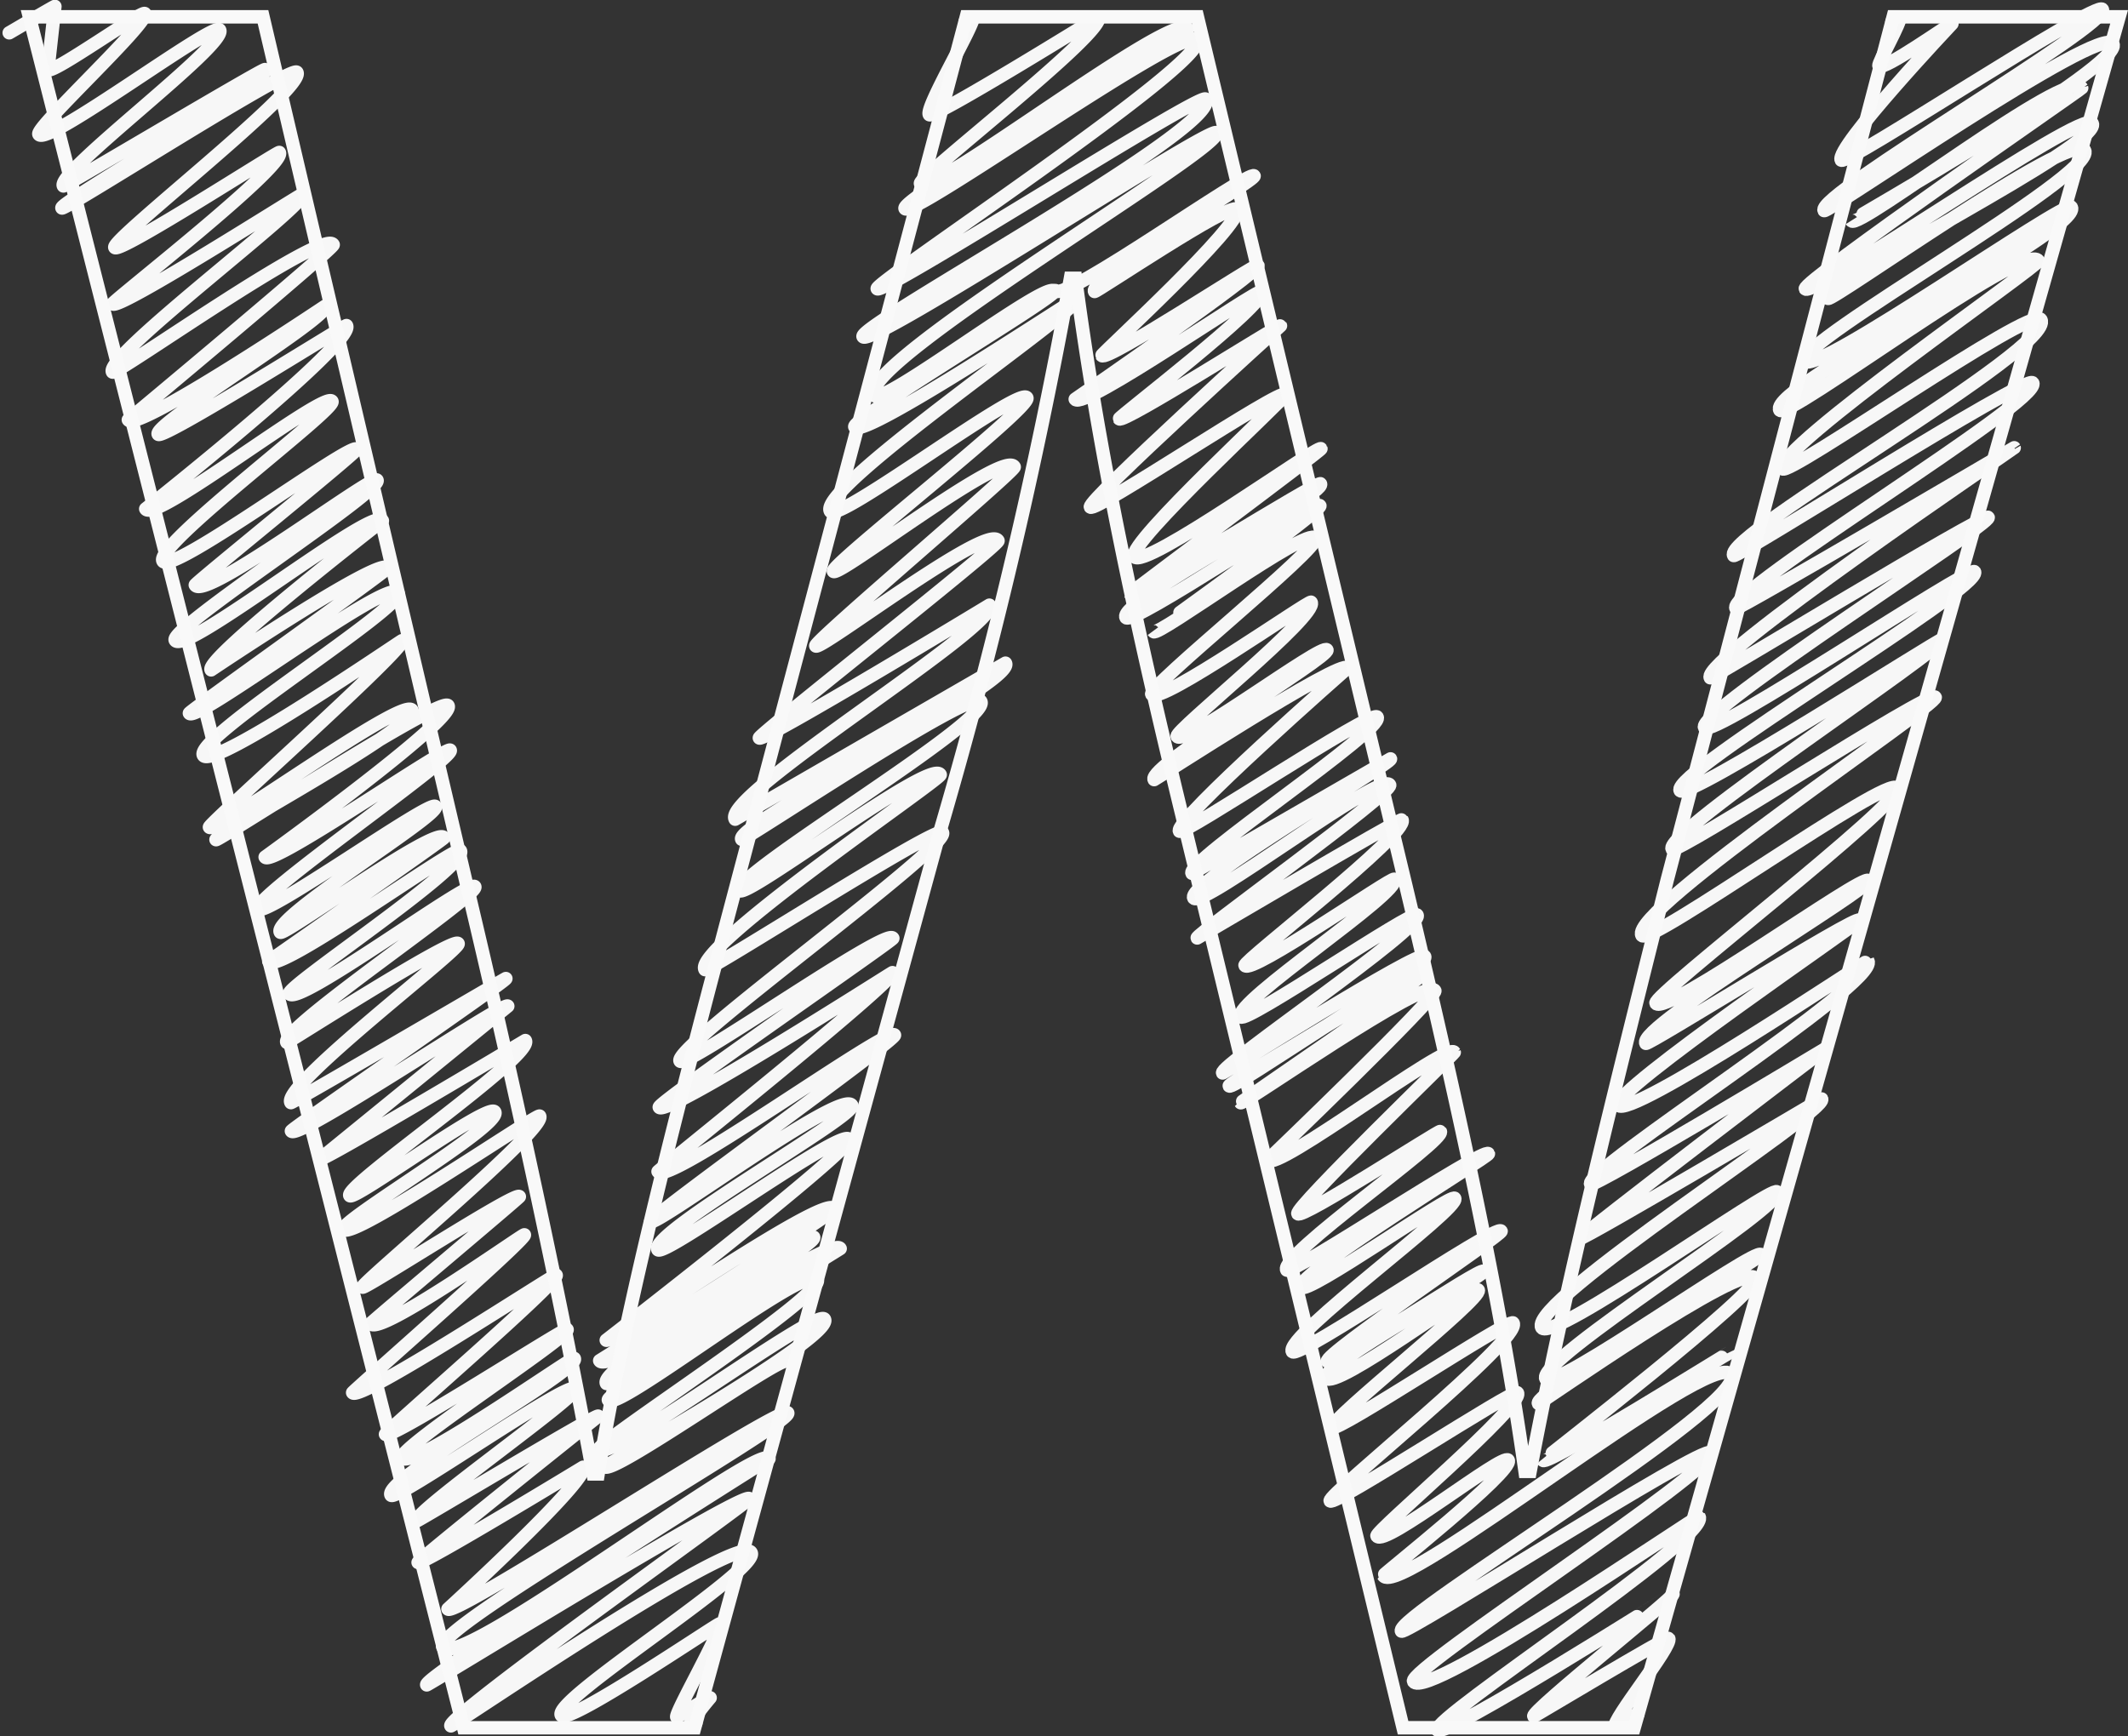 <svg xmlns="http://www.w3.org/2000/svg" width="248.639" height="202.901" viewBox="0 0 248.639 202.901">
  <rect x="0" y="0" width="248.639" height="202.901" fill="#333333" stroke="none"/>
  <g id="W" transform="translate(-1.799 -759.209)">
    <path id="Pfad_59" data-name="Pfad 59" d="M222.856,761.739c.036.062.91-.56.926-.534.255.442-2.618,5.4-2.445,5.7.4.7,8.458-5.047,8.529-4.924,0,0-13.728,14.563-12.931,15.943.44.762,29.865-18.735,30.511-17.616,1.013,1.754-33.563,21.7-32.513,23.514.251.434,32.351-21.886,33.74-19.48s-30.572,20.611-30.538,20.67c.7,1.207,25.424-18.071,26.893-15.526.05.086-32.756,22.679-32.293,23.48.685,1.187,32.513-21.093,33.518-19.352,1.4,2.42-31.834,18.8-30.868,20.47.293.507,28.572-19.745,29.978-17.308,1.619,2.8-33.93,22.507-32.708,24.624,1.091,1.889,30.6-18.952,31.157-17.988,1.537,2.661-35.585,21.082-34.056,23.731.741,1.284,28.763-19.951,30.211-17.443.262.454-31.139,22.146-29.9,24.293.582,1.008,29.191-19.161,30.19-17.43,1.867,3.234-37.252,25.218-35.894,27.571.254.44,34.3-21.283,34.943-20.174,1.213,2.1-35.847,24.318-34.675,26.348.145.251,32.51-18.769,32.51-18.769.021.037-36.693,24.831-35.509,26.883.107.185,32.132-19.336,32.472-18.747.446.772-34.186,22.756-33.141,24.566.782,1.355,31.076-19.018,31.542-18.211,1.078,1.867-35.588,23.505-34.391,25.578.708,1.226,30.42-17.852,30.545-17.635.531.92-32.574,22.575-31.481,24.469.426.737,30.206-18.666,30.738-17.746.46.8-35.9,25.016-34.271,27.834.781,1.353,28.837-18.885,29.8-17.208.909,1.574-28.658,24.274-28.161,25.134.968,1.677,24.29-15.248,24.82-14.33.476.825-27.1,17.134-26,19.022.174.3,24.59-15.011,24.942-14.4.134.233-29.083,20.061-28.187,21.612,1.09,1.888,29.115-16.981,29.19-16.853,1.478,2.56-33.333,24.476-32.4,26.1.284.492,27.482-15.866,27.482-15.866s-28.856,21.936-28.707,22.2c.163.281,28.221-16.293,28.221-16.293.827,1.433-34.441,23.712-32.7,26.721,1.1,1.909,26.983-16.719,27.476-15.863.995,1.722-28.257,19.674-27,21.845.881,1.527,24.579-15.461,25.129-14.508.193.335-26.693,16.2-26,17.395.059.1,24.1-16.783,25.338-14.629.805,1.394-24.835,21.208-24.8,21.276.416.719,21.77-12.654,21.806-12.59" fill="none" stroke="#f7f7f7" stroke-linecap="round" stroke-linejoin="round" stroke-width="1.568"/>
    <path id="Pfad_60" data-name="Pfad 60" d="M125.133,793.168c.869,1.506,22.737-14.2,23.2-13.4.269.466-19.422,12.161-18.644,13.509.091.157,16.039-10.585,16.612-9.591.921,1.593-15.856,16.918-15.768,17.071.48.83,18.087-10.815,18.248-10.535.381.659-21.352,15.64-21.352,15.64.817,1.414,21.453-13.044,21.738-12.551.765,1.326-16.7,14.662-16.591,14.844.365.631,18.743-11.041,18.838-10.876,0,0-22.628,20.474-22.215,21.19.441.763,22.347-14.01,22.827-13.178.162.28-18.581,17.429-17.7,18.96,1.008,1.746,21.522-13.1,21.816-12.6.1.169-22.329,16.865-22.288,16.935.22.382,22.007-13.24,22.238-12.839.74,1.281-23.807,13.767-22.728,15.636.612,1.06,22.348-13.608,22.653-13.078.338.585-19.442,14.7-19.429,14.723.4.691,18.052-12.388,18.9-10.914.642,1.112-19.635,17.343-19.122,18.231.8,1.383,18.452-11.061,18.629-10.755.89,1.542-16.009,15.061-15.653,15.677.737,1.276,17-10.976,17.5-10.1.441.763-21.05,13.67-20.191,15.158.026.045,21.94-14.2,22.6-13.049,0,0-20.345,17.858-19.642,19.076.345.6,22.556-14.282,23.1-13.337.879,1.521-22.429,16.886-21.632,18.265L164.27,847.9c.29.5-23.96,14.58-22.991,16.258.795,1.377,21.931-14.883,22.893-13.217.5.857-22.709,17.512-22.491,17.89,0,0,23.814-14.025,23.934-13.818.909,1.576-18.619,16.565-18.35,17.03.651,1.128,17.241-10.434,17.449-10.074.885,1.533-18.913,14.41-17.948,16.082.5.861,20.211-12.593,20.611-11.9.837,1.45-23.205,17.63-22.725,18.461.047.081,23.1-14.516,23.607-13.629.818,1.417-23.072,14.735-22.836,15.143.359.622,21.6-14.495,22.479-12.979.2.344-21.185,14.862-21.137,14.945.183.317,21.7-14.794,22.684-13.1.389.673-19.532,19.793-19.532,19.793.891,1.543,21.046-13.9,21.8-12.589.054.094-18.67,18.178-18.276,18.86.4.7,16.55-9.8,16.656-9.616.623,1.08-18.922,14.52-17.949,16.206.4.7,23.09-14.419,23.561-13.6.162.28-22.718,14.215-21.916,15.6.612,1.06,17.6-11.044,17.981-10.381.691,1.2-19.981,16.164-18.973,17.909.6,1.034,23.852-15.02,24.393-14.083.218.377-20.769,14.414-20.3,15.228.454.787,17.93-11.069,18.24-10.532.282.489-19.183,11.128-18.41,12.466.929,1.61,17.473-10.834,17.8-10.274.572.989-17.568,15.245-17.092,16.07.418.724,20.794-12.859,21.164-12.219,1.1,1.9-21.78,20.1-21.377,20.795s21.56-13.2,21.884-12.635c.853,1.478-16.708,16.232-16.419,16.733.8,1.392,14.8-9.792,15.338-8.855.715,1.238-14.657,13.36-14.588,13.48,1.724,2.985,38.61-26.975,40.638-23.463,2.008,3.478-39.505,28.256-38.523,29.957.348.6,35.44-21.944,36.082-20.832,1.033,1.789-35.478,25.313-34.67,26.713,1.417,2.454,33.237-19.491,33.367-19.265,1.416,2.453-31.362,23.584-30.576,24.947.654,1.131,27.521-15.906,27.528-15.893.191.331-16.6,13.7-16.271,14.279.021.037,15.629-9.35,15.77-9.105.5.868-6.754,9.619-6.293,10.417.107.185,2.568-1.751,2.684-1.55" fill="none" stroke="#f7f7f7" stroke-linecap="round" stroke-linejoin="round" stroke-width="1.568"/>
    <path id="Pfad_61" data-name="Pfad 61" d="M114.567,761.74a6.462,6.462,0,0,1,.927-.535c.339.588-5.606,10.539-5.11,11.4.361.625,19.753-11.434,19.766-11.412.994,1.721-21.193,18.786-20.8,19.467,1.042,1.8,29.808-20.517,31.24-18.037.138.239-33.72,19.786-33.042,20.96.727,1.259,32.9-21.732,34.082-19.678,1.468,2.542-37.736,28.348-37.333,29.045.5.867,37.86-23.04,38.371-22.154,1.915,3.317-40.772,26.465-40.025,27.759.811,1.4,40.724-24.782,41.274-23.829,1,1.726-42.1,27.008-39.985,30.679.84,1.456,20.231-13.571,21.05-12.153.35.607-23.813,14.968-23.305,15.849.9,1.556,25.954-15.2,26.047-15.038.633,1.1-30.485,22.154-28.9,24.892.844,1.462,22.122-14.694,22.954-13.253.636,1.1-23.025,19.543-22.6,20.274.474.821,19.91-14.3,21.125-12.2.229.4-23.464,20.445-23.188,20.921.39.677,20.071-14.415,21.295-12.295.272.47-28.074,22.727-27.886,23.053.332.576,26.879-15.519,26.879-15.519,1.337,2.317-31.316,22.224-29.706,25.013l31.585-18.236c1.273,2.206-31.781,18.917-30.815,20.59.155.27,26.994-17.748,27.93-16.126,1.322,2.289-29.2,20.342-28.182,22.1.637,1.1,22.327-15.465,23.442-13.534.258.447-28.961,20.224-27.483,22.784.221.383,27.209-16.95,27.746-16.02.976,1.691-31.608,25.064-30.658,26.708.569.986,24.1-15.674,24.859-14.352.121.21-27.571,19.268-27.291,19.751.7,1.22,27.227-15.771,27.249-15.732.492.851-27.438,23.169-27.393,23.247,1.044,1.808,26.981-17.069,27.627-15.951.3.523-28.748,21.315-28.477,21.786.434.751,22.329-15.572,23.49-13.562.683,1.183-23.782,14.911-22.661,16.853.6,1.03,21.518-14.3,22.331-12.892.606,1.05-28.361,23.477-28.361,23.477.28.486,25.56-17.183,26.61-15.363.273.472-27.376,17.755-27.376,17.755,1.054,1.826,24.955-14.505,25-14.433.607,1.053-25.36,15.1-24.207,17.1.111.193,26.322-17.469,27.306-15.765.012.02-27.518,16.942-27.082,17.7.879,1.522,23.23-16.105,24.4-14.085,1.048,1.815-25.959,19.113-25.524,19.866.992,1.718,25.537-16.666,26.369-15.224,1.179,2.04-25.683,17.22-25.683,17.22.691,1.2,20.824-13.172,21.321-12.31" fill="none" stroke="#f7f7f7" stroke-linecap="round" stroke-linejoin="round" stroke-width="1.568"/>
    <path id="Pfad_62" data-name="Pfad 62" d="M2.875,763.043c.006.01,5.312-3.132,5.34-3.083,0,0-.821,7.371-.816,7.38.389.673,11.063-6.988,11.323-6.537.566.981-12.826,13.323-12.379,14.1.873,1.512,20.5-13.268,21.117-12.192.972,1.683-19.163,16.65-18.25,18.231.066.114,23.433-13.809,23.555-13.6.8,1.377-24.083,15.561-23.73,16.173.211.366,26.915-16.786,27.455-15.851,1.058,1.833-21.784,19.583-21.275,20.464.46.8,19.117-11.282,19.222-11.1.877,1.518-19.606,17.459-19.473,17.689.515.891,22.133-12.912,22.19-12.812.65,1.126-23.262,18.961-22.209,20.786.278.481,24.651-16.848,25.784-14.886.2.349-23.935,20.468-23.935,20.468.894,1.549,22.993-13.285,23-13.278.688,1.193-20.178,13.8-19.507,14.964.421.731,21.934-12.821,22-12.7,1.123,1.946-23.462,21.422-23.462,21.422,1.021,1.769,20.973-13.927,21.76-12.563.539.932-20.813,16.811-19.744,18.663.978,1.693,22.087-14.031,22.641-13.071.158.274-18.962,15.706-18.866,15.871,1.107,1.919,20.806-13,21.233-12.259.712,1.233-24.368,17.336-23.573,18.713,1.083,1.876,23.166-15.772,24.2-13.974,0,0-20.767,16.122-20.009,17.435,0,0,19.795-13.3,20.606-11.9.12.208-23.242,16.8-23.145,16.969.71,1.23,23.286-15.942,24.368-14.069.912,1.58-23.888,16.982-22.73,18.988,1.024,1.773,23.185-13.461,23.217-13.4.5.862-22.7,21.48-22.514,21.8.535.927,22.683-15.368,23.667-13.664s-23.107,14.767-22.9,15.122c.141.244,26.406-16.883,27.115-15.655.922,1.6-21.373,17.688-21.373,17.688.716,1.24,21.279-13.087,21.626-12.486.54.935-23.226,17.253-22.474,18.557.675,1.168,20.225-12.869,20.741-11.974.589,1.02-19.107,12.976-18.121,14.684.312.541,18.255-12.529,19.116-11.036.069.118-20.473,14.426-20.464,14.44.969,1.679,21.964-13.661,22.389-12.926,1.013,1.756-20.437,15.9-19.974,16.706.921,1.6,21.118-13.438,21.657-12.5.57.986-22.864,16.636-21.96,18.2.042.073,19.513-12.416,20.011-11.553.372.643-20.67,16.622-19.536,18.587.073.126,25.1-14.529,25.114-14.5.145.252-25.167,17.635-25.057,17.824.672,1.164,24.916-15.227,25.281-14.6L39.182,894.678c.2.353,24-13.858,24-13.858,1.045,1.81-21.185,16.95-20.51,18.119.413.714,16.241-10.975,16.933-9.776.911,1.578-18.209,12.778-17.666,13.717.825,1.43,22.7-13.6,22.914-13.229.87,1.507-20.931,19.575-20.693,19.988.175.3,17.94-11.235,18.32-10.577.05.088-17.416,14.753-17.37,14.834.91,1.576,17.871-10.527,17.962-10.37.278.482-20.126,18.346-20.07,18.443.691,1.2,23.675-13.914,23.782-13.73.423.733-20.067,18.39-19.944,18.6.446.772,21.058-12.528,21.218-12.25.443.767-19.912,13.9-19.275,15,.926,1.6,19.965-11.879,20.117-11.615.8,1.391-22.484,14.119-21.411,15.977.494.855,20.881-13.552,21.529-12.43.469.813-19.095,14.483-18.539,15.446.051.088,21.044-12.546,21.215-12.249,0,0-21.166,16.886-21.043,17.1.252.436,19.278-11.13,19.278-11.13.811,1.4-15.79,16.568-15.79,16.568.659,1.143,39.071-24.01,39.7-22.921.706,1.223-41.587,25.123-40.3,27.356,1.768,3.062,36.972-23.981,38.113-22,0,0-40.527,25.507-39.992,26.433.065.113,37.115-22.758,37.691-21.761.154.266-35.469,25.51-34.868,26.55.094.163,33.626-22.768,35.078-20.252,1.151,1.993-23.235,17.174-22.173,19.013.712,1.234,18.4-10.83,18.493-10.677.378.656-5.264,10.448-5.008,10.891.026.047,3.807-2.426,3.9-2.255a33.394,33.394,0,0,0-2.6,3.475c.006.01.917-.565.933-.538" fill="none" stroke="#f7f7f7" stroke-linecap="round" stroke-linejoin="round" stroke-width="1.568"/>
    <path id="Pfad_90" data-name="Pfad 90" d="M82.964,961.136,111.445,857a624.675,624.675,0,0,0,15.427-65.269h.593c2.671,20.174,6.824,39.755,13.054,65.269l25.218,104.134h27L249.4,761.175H223l-26.4,100.87c-6.23,24.921-11.867,47.172-16.02,69.126h-.593c-2.967-21.063-8.307-44.8-13.944-68.532L141.706,761.175h-27l-26.7,100.87c-6.823,25.812-13.054,49.546-16.317,69.423H71.1c-3.561-19.284-8.9-44.205-14.834-69.126L32.528,761.175H5.234L55.966,961.136Z" fill="none" stroke="#f9f9f9" stroke-width="1.568"/>
  </g>
</svg>
